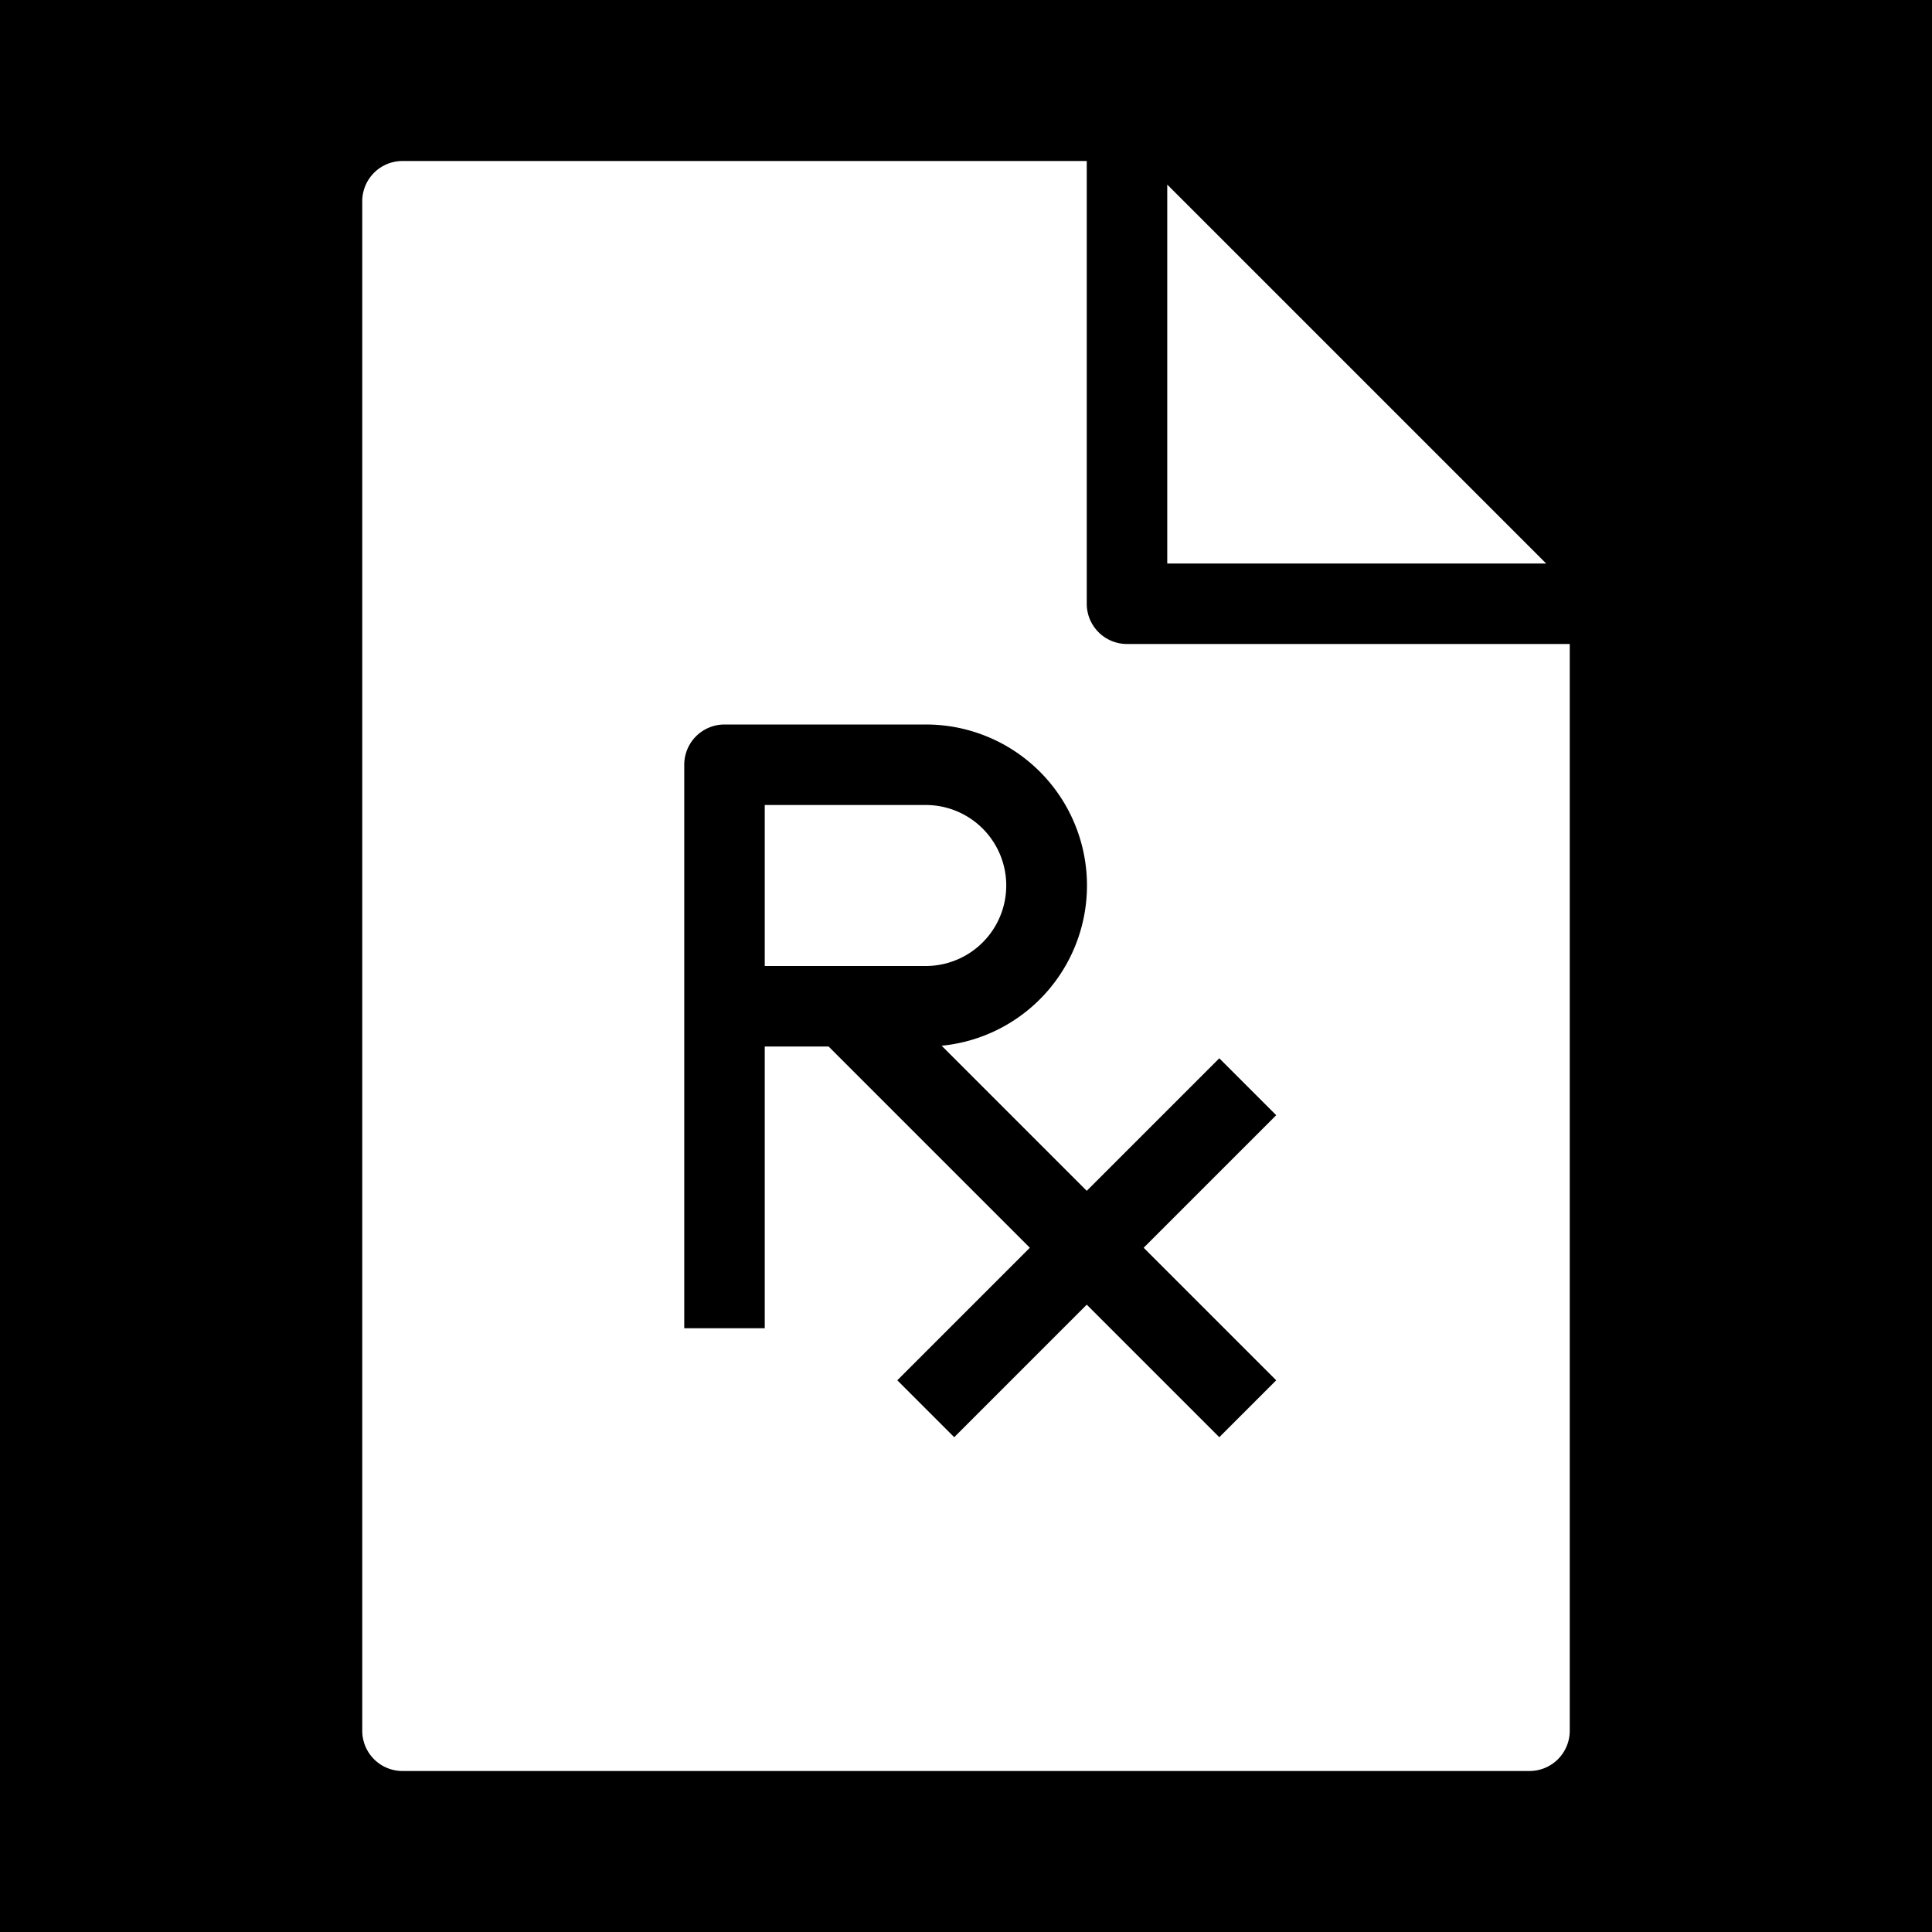 <svg xmlns="http://www.w3.org/2000/svg" width="1em" height="1em" viewBox="0 0 48 48"><g fill="none"><g clip-path="url(#IconifyId195ad048a32870fdf141422)"><path fill="currentColor" fill-rule="evenodd" d="M48 0H0v48h48zM27 4v11a1 1 0 0 0 1 1h11v27a1 1 0 0 1-1 1H10a1 1 0 0 1-1-1V5a1 1 0 0 1 1-1zm2 .586V14h9.414zM18 18a1 1 0 0 0-1 1v14h2v-7h1.586l5 5l-3.293 3.293l1.414 1.414L27 32.414l3.293 3.293l1.414-1.414L28.414 31l3.293-3.293l-1.414-1.414L27 29.586l-3.605-3.605A4 4 0 0 0 23 18zm1 6h4a2 2 0 1 0 0-4h-4z" clip-rule="evenodd"/></g><defs><clipPath id="IconifyId195ad048a32870fdf141422"><path d="M0 0h48v48H0z"/></clipPath></defs></g></svg>